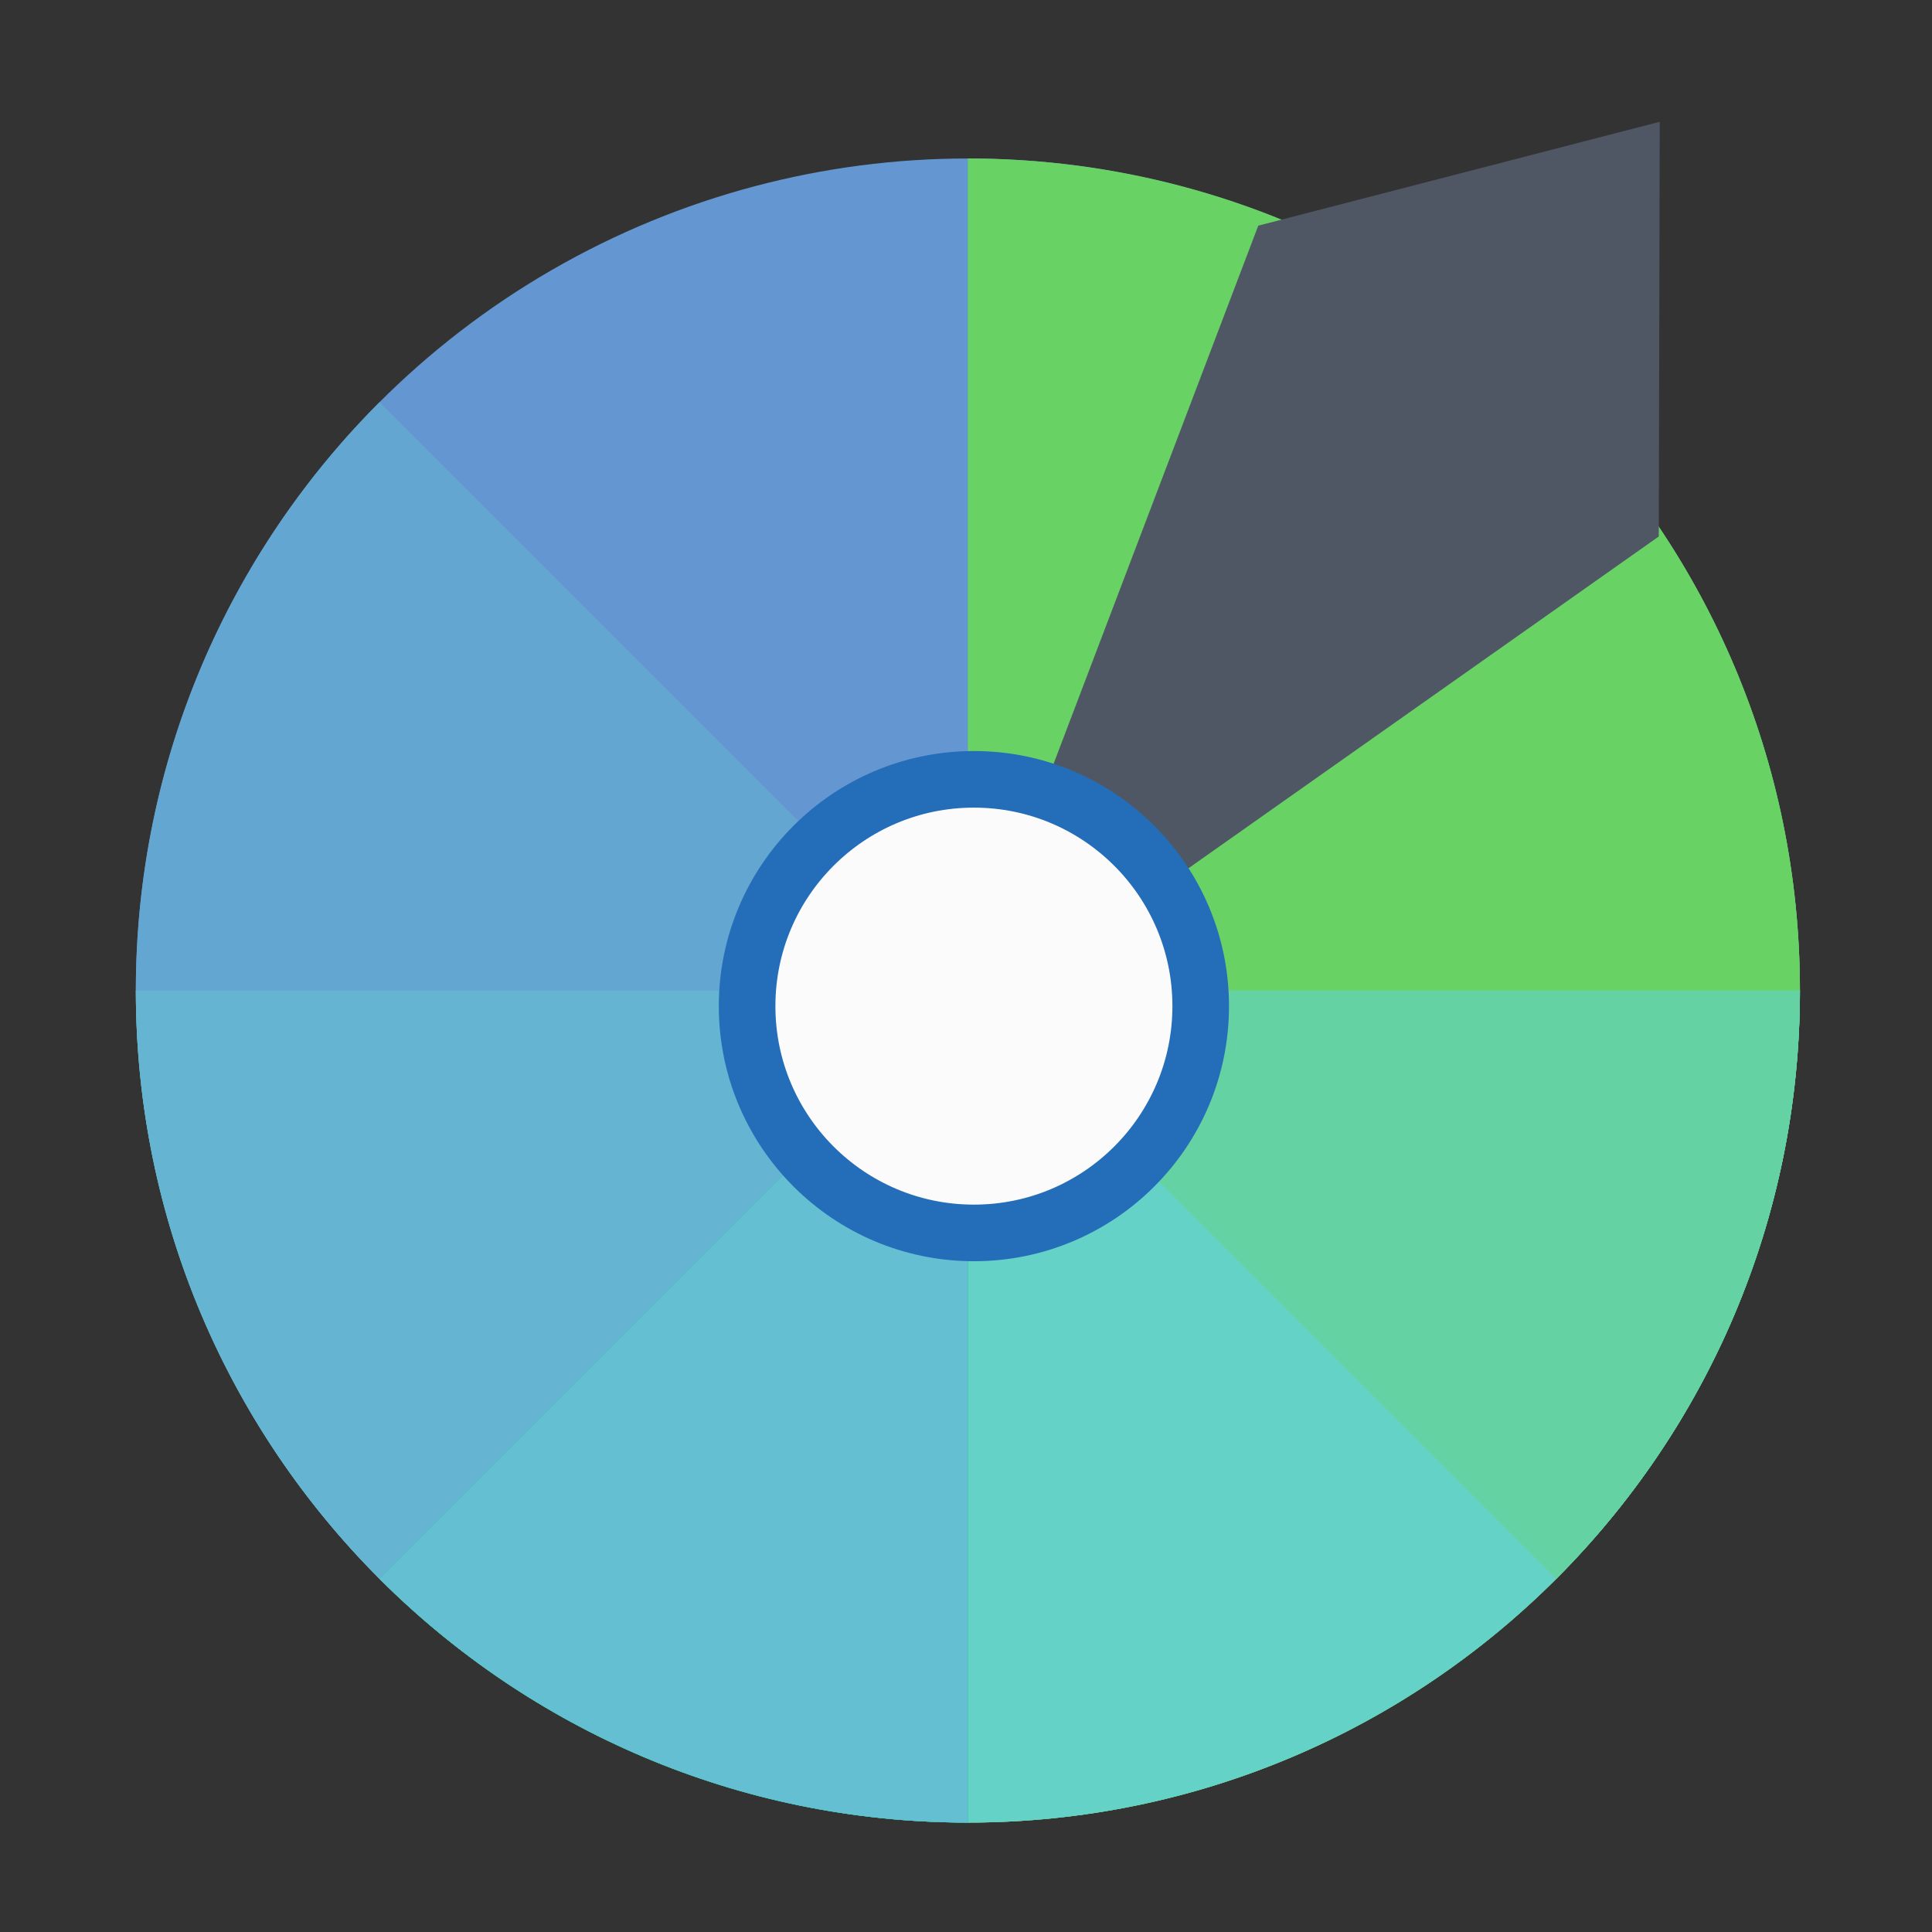 <?xml version="1.0" encoding="UTF-8" standalone="no"?>
<!-- Created with Inkscape (http://www.inkscape.org/) -->

<svg
   xmlns:dc="http://purl.org/dc/elements/1.1/"
   xmlns:cc="http://creativecommons.org/ns#"
   xmlns:rdf="http://www.w3.org/1999/02/22-rdf-syntax-ns#"
   xmlns:svg="http://www.w3.org/2000/svg"
   xmlns="http://www.w3.org/2000/svg"
   xmlns:xlink="http://www.w3.org/1999/xlink"
   xmlns:sodipodi="http://sodipodi.sourceforge.net/DTD/sodipodi-0.dtd"
   xmlns:inkscape="http://www.inkscape.org/namespaces/inkscape"
   id="svg2"
   version="1.1"
   inkscape:version="0.91 r13725"
   width="512"
   height="512"
   sodipodi:docname="preferences-color.svg.svg">
  <rect width="100%" height="100%" fill="#333333" stroke="none"/>
  <sodipodi:namedview
     pagecolor="#ffffff"
     bordercolor="#666666"
     borderopacity="1"
     objecttolerance="10"
     gridtolerance="10"
     guidetolerance="10"
     inkscape:pageopacity="0"
     inkscape:pageshadow="2"
     inkscape:window-width="1360"
     inkscape:window-height="716"
     id="namedview4"
     showgrid="false"
     inkscape:zoom="1"
     inkscape:cx="131.7804"
     inkscape:cy="276.02529"
     inkscape:window-x="0"
     inkscape:window-y="24"
     inkscape:window-maximized="1"
     inkscape:current-layer="svg2" />
  <defs
     id="defs6">
    <linearGradient
       inkscape:collect="always"
       id="linearGradient4249">
      <stop
         style="stop-color:#000000;stop-opacity:0.522"
         offset="0"
         id="stop4251" />
      <stop
         style="stop-color:#000000;stop-opacity:0"
         offset="1"
         id="stop4253" />
    </linearGradient>
    <linearGradient
       inkscape:collect="always"
       id="linearGradient3887">
      <stop
         style="stop-color:#008dff;stop-opacity:1;"
         offset="0"
         id="stop3889" />
      <stop
         style="stop-color:#008dff;stop-opacity:0;"
         offset="1"
         id="stop3891" />
    </linearGradient>
    <clipPath
       clipPathUnits="userSpaceOnUse"
       id="clipPath3881">
      <path
         sodipodi:type="arc"
         style="fill:#008dff;fill-opacity:1;fill-rule:evenodd;stroke:none"
         id="path3883"
         sodipodi:cx="539.5"
         sodipodi:cy="152.5"
         sodipodi:rx="103.5"
         sodipodi:ry="103.5"
         d="m 643,152.5 a 103.5,103.5 0 1 1 -207,0 103.5,103.5 0 1 1 207,0 z"
         transform="translate(-412,-17)" />
    </clipPath>
    <linearGradient
       inkscape:collect="always"
       xlink:href="#linearGradient3887"
       id="linearGradient3893"
       x1="621.262"
       y1="230.282"
       x2="518.549"
       y2="122.802"
       gradientUnits="userSpaceOnUse" />
    <linearGradient
       inkscape:collect="always"
       xlink:href="#linearGradient4249"
       id="linearGradient4255"
       x1="225.865"
       y1="157.958"
       x2="427.377"
       y2="331.452"
       gradientUnits="userSpaceOnUse" />
    <clipPath
       clipPathUnits="userSpaceOnUse"
       id="clipPath4288">
      <circle
         style="fill:#fbbd3c;fill-opacity:1;fill-rule:evenodd;stroke:none"
         id="circle4290"
         cx="256.5"
         cy="262.5"
         r="220.5" />
    </clipPath>
  </defs>
  <circle
     r="220.5"
     cy="262.5"
     cx="256.5"
     id="path3772"
     style="fill:#6497d2;fill-opacity:1;fill-rule:evenodd;stroke:none" />
  <path
     style="fill:url(#linearGradient4255);fill-rule:evenodd;stroke:none;stroke-width:1px;stroke-linecap:butt;stroke-linejoin:miter;stroke-opacity:1;fill-opacity:1;opacity:0.27"
     d="m 213.546,305.525 178.191,178.191 -4.243,4.243 94.752,-72.125 L 555.786,199.459 411.536,87.736 Z"
     id="path4247"
     inkscape:connector-curvature="0"
     clip-path="url(#clipPath4288)" />
  <path
     style="fill:#64d279;fill-opacity:1;fill-rule:evenodd;stroke:none"
     d="M 254.209,260.541 412.417,106.583 c 39.903,39.903 64.583,95.028 64.583,155.917 0,121.779 -98.721,220.5 -220.5,220.5"
     id="circle4214"
     inkscape:connector-curvature="0"
     sodipodi:nodetypes="ccsc" />
  <path
     style="fill:#69d264;fill-opacity:1;fill-rule:evenodd;stroke:none"
     d="m 256.5,42 c 121.779,0 220.5,98.721 220.5,220.5 0,121.779 -98.721,220.5 -220.5,220.5"
     id="circle4211"
     inkscape:connector-curvature="0"
     sodipodi:nodetypes="csc" />
  <path
     style="fill:#64d2c7;fill-opacity:1;fill-rule:evenodd;stroke:none"
     d="m 477,262.5 c 0,121.779 -98.721,220.5 -220.5,220.5 -121.779,0 -220.5,-98.721 -220.5,-220.5"
     id="circle4208"
     inkscape:connector-curvature="0"
     sodipodi:nodetypes="csc" />
  <path
     sodipodi:nodetypes="ccc"
     inkscape:connector-curvature="0"
     id="path4217"
     d="m 256.5,262.5 220.5,0 c 0,60.889 -24.68,116.014 -64.583,155.917"
     style="fill:#64d2a2;fill-opacity:1;fill-rule:evenodd;stroke:none" />
  <path
     style="fill:#64b4d2;fill-opacity:1;fill-rule:evenodd;stroke:none"
     d="m 256.5,483 c -60.889,0 -116.014,-24.68 -155.917,-64.583 C 60.68,378.514 36,323.389 36,262.5 l 220.5,0"
     id="path4223"
     inkscape:connector-curvature="0"
     sodipodi:nodetypes="cscc" />
  <path
     style="fill:#00d964;fill-opacity:1;fill-rule:evenodd;stroke:none"
     d="m 256.5,483 c -60.889,0 -116.014,-24.68 -155.917,-64.583 L 256.5,262.5"
     id="path4221"
     inkscape:connector-curvature="0"
     sodipodi:nodetypes="ccc" />
  <path
     sodipodi:nodetypes="ccc"
     inkscape:connector-curvature="0"
     id="path4219"
     d="m 256.5,483 c -60.889,0 -116.014,-24.68 -155.917,-64.583 L 256.5,262.5"
     style="fill:#64bfd2;fill-opacity:1;fill-rule:evenodd;stroke:none" />
  <path
     style="fill:#64a6d2;fill-opacity:1;fill-rule:evenodd;stroke:none"
     d="m 256.5,262.5 -220.5,0 c -2e-6,-60.889 24.68,-116.014 64.583,-155.917"
     id="circle4225"
     inkscape:connector-curvature="0"
     sodipodi:nodetypes="ccc" />
  <path
     style="fill:#4f5765;fill-opacity:1;fill-rule:evenodd;stroke:none;stroke-width:1px;stroke-linecap:butt;stroke-linejoin:miter;stroke-opacity:1"
     d="M 251.705,274.721 333.454,59.802 439.846,32.273 439.595,142.168 Z"
     id="path4245"
     inkscape:connector-curvature="0"
     sodipodi:nodetypes="ccccc" />
  <circle
     style="opacity:1;fill:#fbfbfb;fill-opacity:1;stroke:#246db9;stroke-width:15;stroke-linecap:round;stroke-linejoin:round;stroke-miterlimit:4;stroke-dasharray:none;stroke-dashoffset:0;stroke-opacity:1"
     id="path4228"
     cx="258.094"
     cy="266.634"
     r="60.104" />
</svg>
